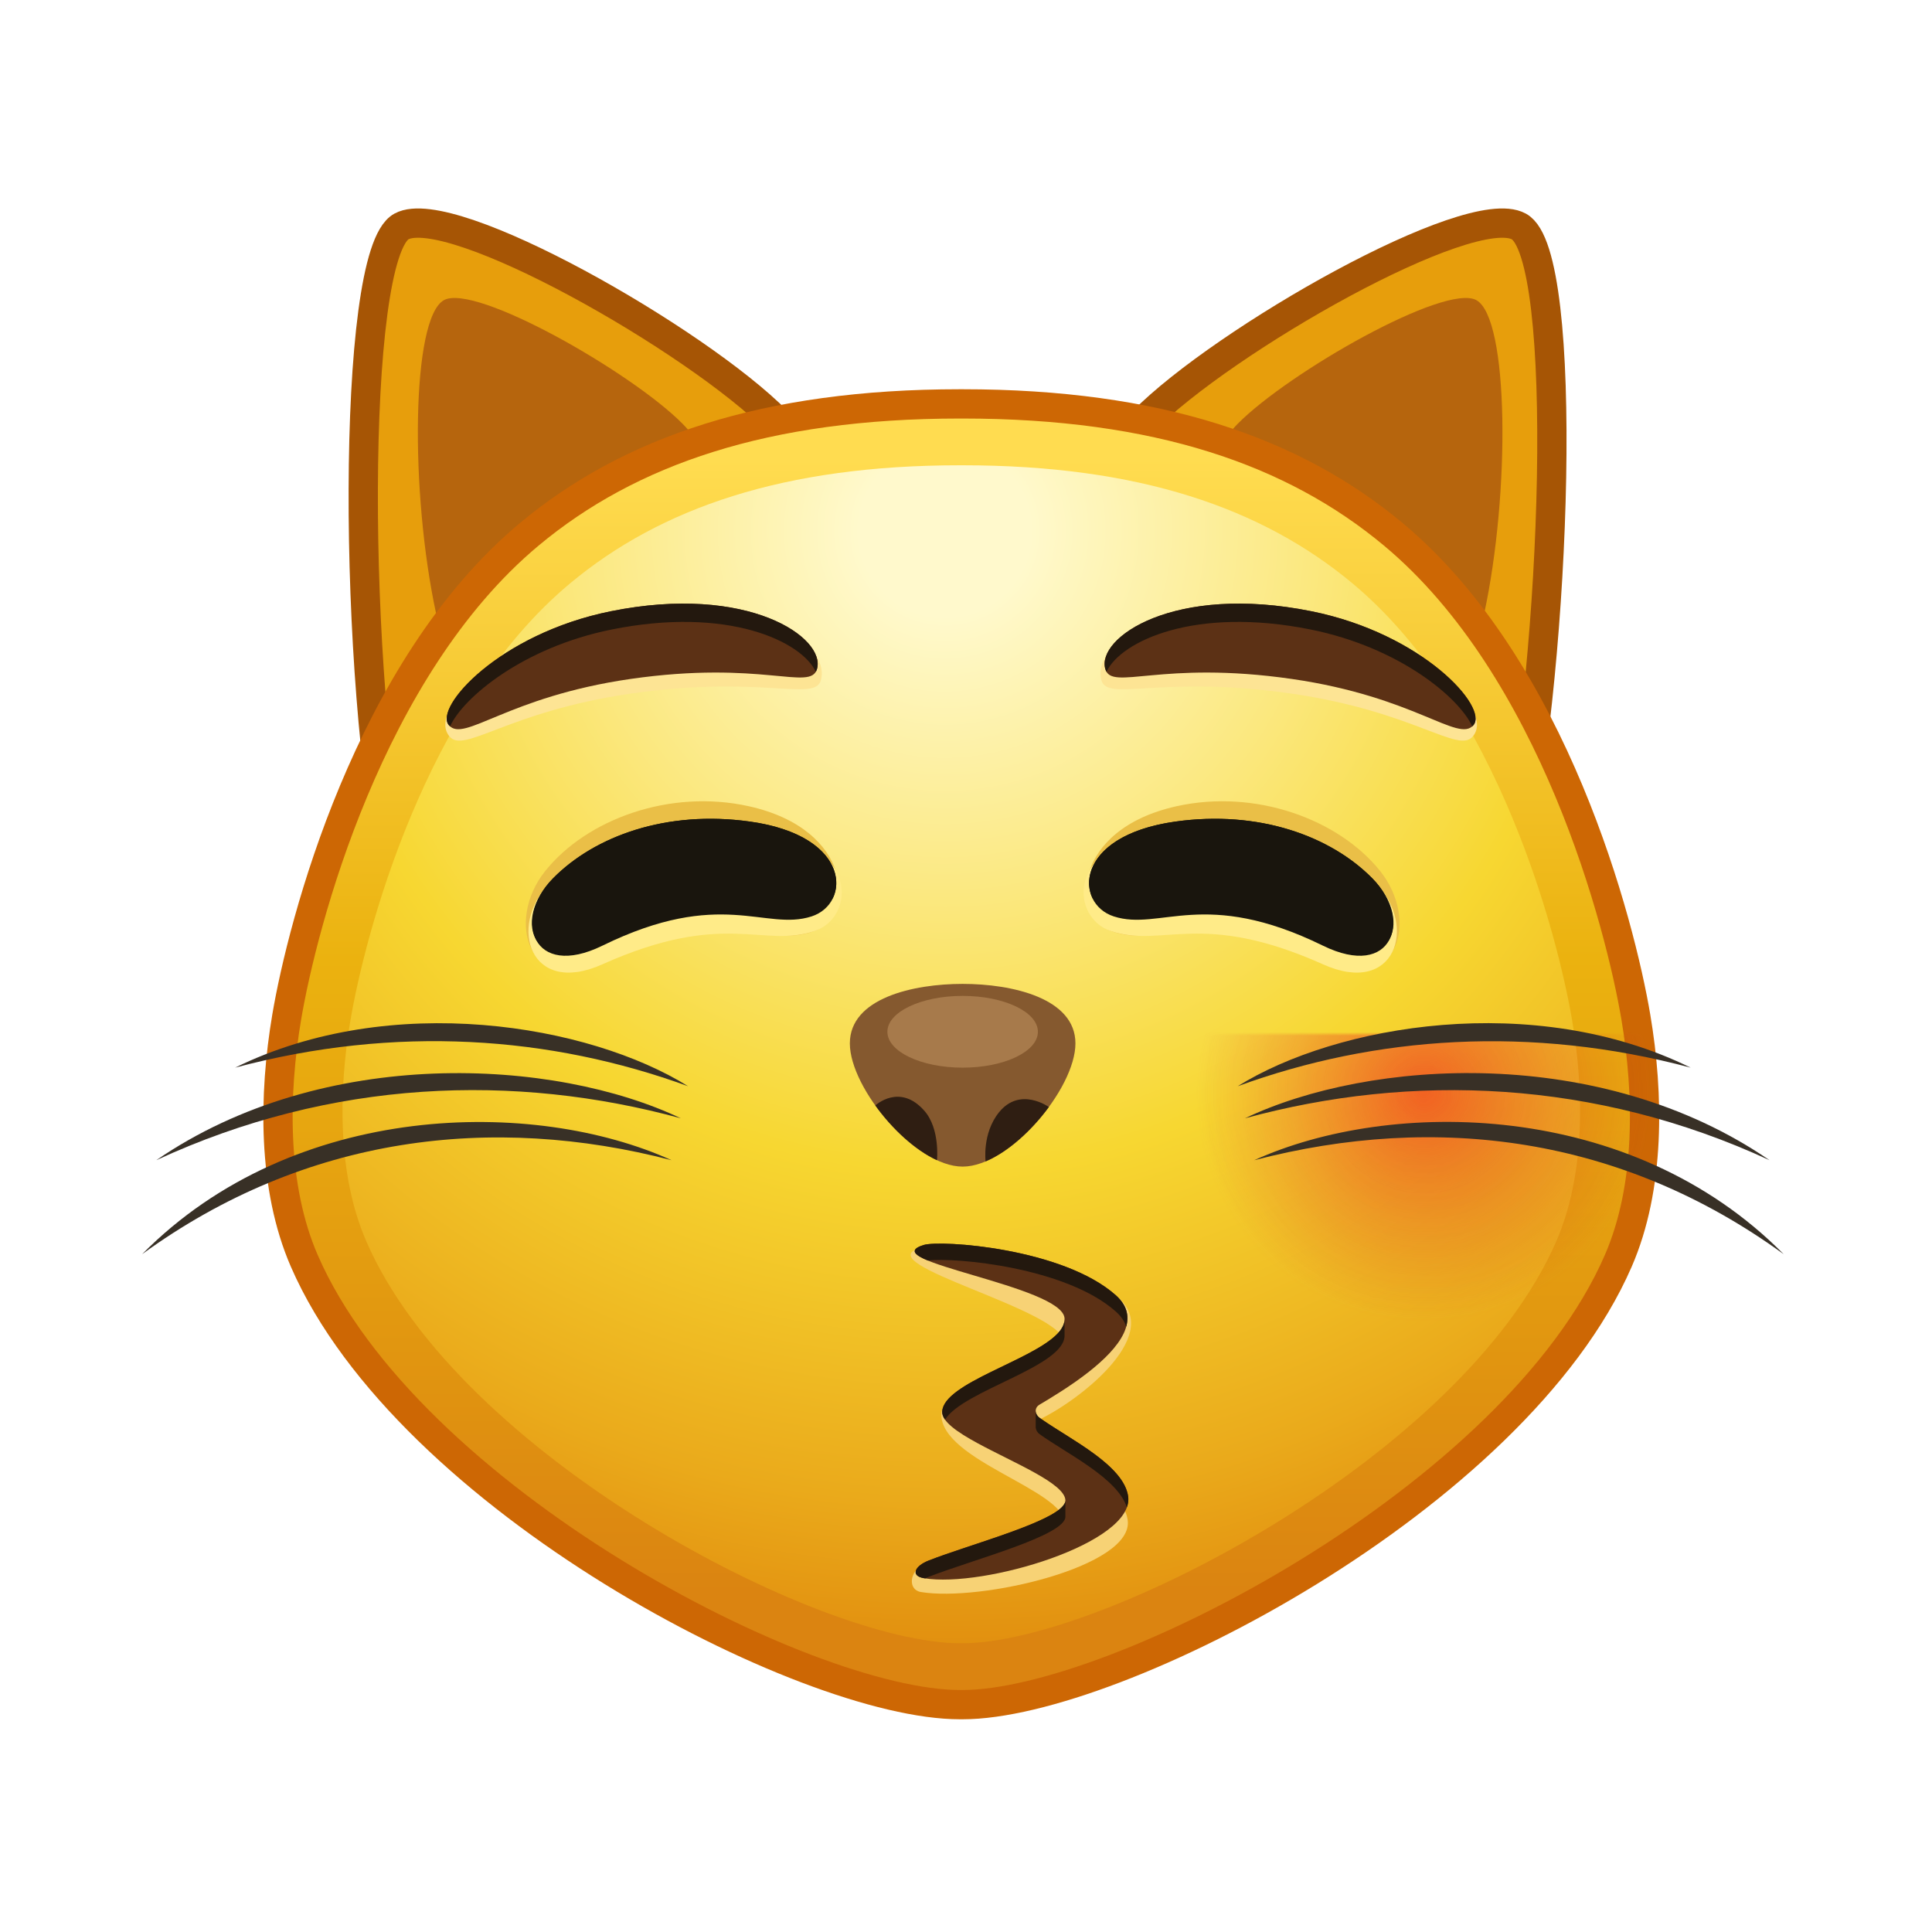 <svg xmlns="http://www.w3.org/2000/svg" xmlns:xlink="http://www.w3.org/1999/xlink" viewBox="0 0 512 512" width="512" height="512" style="width: 100%; height: 100%; transform: translate3d(0,0,0); content-visibility: visible;" preserveAspectRatio="xMidYMid meet"><defs><clipPath id="__lottie_element_2"><rect width="512" height="512" x="0" y="0"></rect></clipPath><radialGradient id="__lottie_element_33" spreadMethod="pad" gradientUnits="userSpaceOnUse" cx="122" cy="16" r="62.652" fx="122" fy="16"><stop offset="0%" stop-color="rgb(241,12,28)"></stop><stop offset="60%" stop-color="rgb(224,29,33)"></stop><stop offset="100%" stop-color="rgb(207,45,38)"></stop></radialGradient><mask id="__lottie_element_35"><path fill="url(#__lottie_element_34)" d=" M185.252,16.526 C185.252,51.128 157.202,79.178 122.6,79.178 C87.998,79.178 59.948,51.128 59.948,16.526 C59.948,-18.076 87.998,-46.126 122.6,-46.126 C157.202,-46.126 185.252,-18.076 185.252,16.526z"></path></mask><radialGradient id="__lottie_element_34" spreadMethod="pad" gradientUnits="userSpaceOnUse" cx="122" cy="16" r="62.652" fx="122" fy="16"><stop stop-color="rgb(255,255,255)" offset="0%" stop-opacity="1"></stop><stop stop-color="rgb(255,255,255)" offset="50%" stop-opacity="0.5"></stop><stop stop-color="rgb(255,255,255)" offset="100%" stop-opacity="0"></stop></radialGradient><radialGradient id="__lottie_element_36" spreadMethod="pad" gradientUnits="userSpaceOnUse" cx="-132" cy="16" r="62.652" fx="-132" fy="16"><stop offset="0%" stop-color="rgb(241,12,28)"></stop><stop offset="60%" stop-color="rgb(224,29,33)"></stop><stop offset="100%" stop-color="rgb(207,45,38)"></stop></radialGradient><mask id="__lottie_element_38"><path fill="url(#__lottie_element_37)" d=" M-68.987,16.526 C-68.987,51.128 -97.037,79.178 -131.639,79.178 C-166.241,79.178 -194.291,51.128 -194.291,16.526 C-194.291,-18.076 -166.241,-46.126 -131.639,-46.126 C-97.037,-46.126 -68.987,-18.076 -68.987,16.526z"></path></mask><radialGradient id="__lottie_element_37" spreadMethod="pad" gradientUnits="userSpaceOnUse" cx="-132" cy="16" r="62.652" fx="-132" fy="16"><stop stop-color="rgb(255,255,255)" offset="0%" stop-opacity="1"></stop><stop stop-color="rgb(255,255,255)" offset="50%" stop-opacity="0.5"></stop><stop stop-color="rgb(255,255,255)" offset="100%" stop-opacity="0"></stop></radialGradient><linearGradient id="__lottie_element_42" spreadMethod="pad" gradientUnits="userSpaceOnUse" x1="-3.36" y1="-157.17" x2="-3.035" y2="176.132"><stop offset="0%" stop-color="rgb(255,220,80)"></stop><stop offset="21%" stop-color="rgb(245,199,48)"></stop><stop offset="41%" stop-color="rgb(235,178,15)"></stop><stop offset="67%" stop-color="rgb(227,155,16)"></stop><stop offset="93%" stop-color="rgb(219,132,17)"></stop></linearGradient><radialGradient id="__lottie_element_43" spreadMethod="pad" gradientUnits="userSpaceOnUse" cx="-8.875" cy="-137.442" r="335.196" fx="-8.875" fy="-137.442"><stop offset="7%" stop-color="rgb(255,249,204)"></stop><stop offset="30%" stop-color="rgb(251,232,127)"></stop><stop offset="52%" stop-color="rgb(247,215,49)"></stop><stop offset="79%" stop-color="rgb(234,170,27)"></stop><stop offset="100%" stop-color="rgb(220,124,6)"></stop></radialGradient></defs><g clip-path="url(#__lottie_element_2)"><g style="display: block;" transform="matrix(0.97,0,0,0.97,259,274)" opacity="1"><g opacity="1" transform="matrix(1,0,0,1,0,0)"><path fill="rgb(231,158,12)" fill-opacity="1" d=" M45.366,-167.438 C67.229,-189.534 134.496,-227.924 147.941,-220.605 C162.038,-212.931 158.059,-102.248 146.831,-50.24 C135.603,1.768 -5.618,-115.912 45.366,-167.438z"></path><path stroke-linecap="butt" stroke-linejoin="miter" fill-opacity="0" stroke-miterlimit="10" stroke="rgb(166,85,5)" stroke-opacity="1" stroke-width="8" d=" M45.366,-167.438 C67.229,-189.534 134.496,-227.924 147.941,-220.605 C162.038,-212.931 158.059,-102.248 146.831,-50.24 C135.603,1.768 -5.618,-115.912 45.366,-167.438z"></path></g><g opacity="1" transform="matrix(1,0,0,1,0,0)"><path fill="rgb(182,101,13)" fill-opacity="1" d=" M71.157,-166.71 C85.046,-180.747 127.777,-205.135 136.318,-200.485 C145.273,-195.61 145.605,-147.85 138.472,-114.811 C131.34,-81.773 38.769,-133.978 71.157,-166.71z"></path></g></g><g style="display: block;" transform="matrix(0.97,0,0,0.97,259,274)" opacity="1"><g opacity="1" transform="matrix(1,0,0,1,0,0)"><path fill="rgb(231,158,12)" fill-opacity="1" d=" M-54.75,-167.438 C-76.613,-189.534 -143.88,-227.924 -157.325,-220.605 C-171.422,-212.931 -170.443,-95.748 -159.215,-43.74 C-147.987,8.268 -3.766,-115.912 -54.75,-167.438z"></path><path stroke-linecap="butt" stroke-linejoin="miter" fill-opacity="0" stroke-miterlimit="10" stroke="rgb(166,85,5)" stroke-opacity="1" stroke-width="8" d=" M-54.75,-167.438 C-76.613,-189.534 -143.88,-227.924 -157.325,-220.605 C-171.422,-212.931 -170.443,-95.748 -159.215,-43.74 C-147.987,8.268 -3.766,-115.912 -54.75,-167.438z"></path></g><g opacity="1" transform="matrix(1,0,0,1,0,0)"><path fill="rgb(182,101,13)" fill-opacity="1" d=" M-80.541,-166.71 C-94.43,-180.747 -137.161,-205.135 -145.702,-200.485 C-154.657,-195.61 -154.988,-147.85 -147.856,-114.811 C-140.724,-81.773 -48.153,-133.978 -80.541,-166.71z"></path></g></g><g style="display: block;" transform="matrix(0.97,0,0,0.97,259,274)" opacity="1"><g opacity="1" transform="matrix(1,0,0,1,0,0)"><path fill="url(#__lottie_element_42)" fill-opacity="1" d=" M179.908,-4.639 C175.638,-29.896 157.601,-99.854 113.641,-136.502 C86.307,-159.289 49.107,-172.129 -3.972,-172.129 C-4.137,-172.129 -4.627,-172.129 -4.792,-172.129 C-57.871,-172.129 -95.07,-159.289 -122.404,-136.502 C-166.365,-99.854 -184.402,-29.896 -188.672,-4.639 C-192.273,16.664 -192.623,41.885 -183.872,62.011 C-155.686,126.837 -47.198,183.241 -4.792,183.241 C-4.627,183.241 -4.137,183.241 -3.972,183.241 C37.614,183.241 146.922,126.837 175.108,62.011 C183.858,41.885 183.509,16.664 179.908,-4.639z"></path></g><g opacity="1" transform="matrix(1,0,0,1,0,0)"><path fill="url(#__lottie_element_43)" fill-opacity="1" d=" M162.513,-3.676 C158.646,-26.549 142.311,-89.904 102.5,-123.093 C77.746,-143.729 44.059,-155.357 -4.01,-155.357 C-4.159,-155.357 -4.603,-155.357 -4.753,-155.357 C-52.822,-155.357 -86.51,-143.729 -111.264,-123.093 C-151.075,-89.904 -167.41,-26.549 -171.277,-3.676 C-174.538,15.616 -174.855,38.455 -166.93,56.682 C-141.404,115.389 -43.156,166.47 -4.753,166.47 C-4.603,166.47 -4.159,166.47 -4.01,166.47 C33.65,166.47 132.64,115.389 158.166,56.682 C166.09,38.455 165.774,15.616 162.513,-3.676z"></path></g><g opacity="1" transform="matrix(1,0,0,1,0,0)"><path stroke-linecap="butt" stroke-linejoin="miter" fill-opacity="0" stroke-miterlimit="10" stroke="rgb(205,103,4)" stroke-opacity="1" stroke-width="8" d=" M179.908,-4.639 C175.638,-29.896 157.601,-99.854 113.641,-136.502 C86.307,-159.289 49.107,-172.129 -3.972,-172.129 C-4.137,-172.129 -4.627,-172.129 -4.792,-172.129 C-57.871,-172.129 -95.07,-159.289 -122.404,-136.502 C-166.365,-99.854 -184.402,-29.896 -188.672,-4.639 C-192.273,16.664 -192.623,41.885 -183.872,62.011 C-155.686,126.837 -47.198,183.241 -4.792,183.241 C-4.627,183.241 -4.137,183.241 -3.972,183.241 C37.614,183.241 146.922,126.837 175.108,62.011 C183.858,41.885 183.509,16.664 179.908,-4.639z"></path></g></g><g style="display: block;" transform="matrix(0.97,0,0,0.97,259,274)" opacity="0.55"><g opacity="1" transform="matrix(1,0,0,1,0,0)"><path fill="url(#__lottie_element_33)" mask="url(#__lottie_element_35)" fill-opacity="1" d="M0 0 M185.252,16.526 C185.252,51.128 157.202,79.178 122.6,79.178 C87.998,79.178 59.948,51.128 59.948,16.526 C59.948,-18.076 87.998,-46.126 122.6,-46.126 C157.202,-46.126 185.252,-18.076 185.252,16.526z"></path></g><g opacity="1" transform="matrix(1,0,0,1,0,0)"><path fill="url(#__lottie_element_36)" mask="url(#__lottie_element_38)" fill-opacity="1" d="M0 0 M-68.987,16.526 C-68.987,51.128 -97.037,79.178 -131.639,79.178 C-166.241,79.178 -194.291,51.128 -194.291,16.526 C-194.291,-18.076 -166.241,-46.126 -131.639,-46.126 C-97.037,-46.126 -68.987,-18.076 -68.987,16.526z"></path></g></g><g style="display: block;" transform="matrix(0.97,0,0,0.97,259,274)" opacity="1"><g opacity="1" transform="matrix(1,0,0,1,0,0)"><path fill="rgb(247,210,117)" fill-opacity="1" d=" M-15.819,58.527 C-11.138,57.084 24.304,59.466 38.777,72.323 C50.537,82.77 27.12,100.699 16.506,105.547 C14.937,106.264 15.551,110.396 16.924,111.38 C24.724,116.973 39.834,124.118 41.079,132.787 C42.912,145.558 0.777,155.213 -15.433,152.47 C-19.099,151.85 -18.518,146.615 -14.661,145.098 C-2.87,140.461 23.936,139.037 23.936,133.844 C23.936,124.527 -9.836,116.642 -9.836,103.956 C-9.836,94.724 24.193,93.616 23.711,84.187 C23.255,75.272 -30.003,62.898 -15.819,58.527z"></path></g><g opacity="1" transform="matrix(1,0,0,1,0,0)"><path fill="rgb(92,49,21)" fill-opacity="1" d=" M-14.598,148.697 C-18.268,148.077 -17.187,145.407 -13.326,143.887 C-1.54,139.247 24.273,132.577 24.059,127.387 C23.879,122.767 9.898,117.177 0.014,111.787 C-5.513,108.787 -9.758,105.837 -9.6,103.157 C-9.375,99.207 -3.104,95.707 3.943,92.247 C13.332,87.637 24.115,83.117 23.834,77.727 C23.384,68.807 -28.849,62.037 -14.665,57.667 C-9.982,56.227 23.362,58.527 37.827,71.387 C45.155,77.887 38.615,85.897 30.555,92.247 C25.669,96.107 20.231,99.357 16.978,101.297 C15.515,102.167 15.684,103.937 17.057,104.917 C19.95,106.997 23.846,109.287 27.673,111.787 C34.157,116.027 40.427,120.877 41.204,126.327 C43.039,139.097 1.612,151.437 -14.598,148.697z"></path></g><g opacity="1" transform="matrix(1,0,0,1,0,0)"><path fill="rgb(35,24,14)" fill-opacity="1" d=" M22.975,80.541 C22.868,80.708 22.752,80.874 22.626,81.04 C22.565,81.121 22.503,81.201 22.437,81.281 C22.311,81.435 22.176,81.589 22.035,81.742 C21.968,81.815 21.906,81.889 21.835,81.962 C14.701,89.336 -9.147,95.377 -9.6,103.157 C-9.645,103.877 -9.363,104.617 -8.823,105.377 C-3.769,97.257 24.273,90.837 23.834,82.187 C23.834,82.187 23.834,77.927 23.834,77.927 C23.834,78.821 23.523,79.689 22.975,80.541z"></path></g><g opacity="1" transform="matrix(1,0,0,1,0,0)"><path fill="rgb(35,24,14)" fill-opacity="1" d=" M40.675,79.977 C40.236,78.557 39.324,77.167 37.827,75.837 C24.228,63.757 -6.064,60.997 -13.528,61.907 C-17.4,60.307 -18.65,58.897 -14.665,57.667 C-9.982,56.227 23.362,58.527 37.827,71.387 C40.844,74.067 41.508,77.007 40.675,79.977z"></path></g><g opacity="1" transform="matrix(1,0,0,1,0,0)"><path fill="rgb(35,24,14)" fill-opacity="1" d=" M41.204,126.327 C39.999,117.877 25.601,110.877 17.665,105.337 C17.663,105.338 17.662,105.339 17.66,105.34 C17.458,105.199 17.25,105.058 17.057,104.917 C16.337,104.407 15.954,103.677 15.954,102.977 C15.954,102.977 15.954,107.617 15.954,107.617 C15.954,107.617 15.969,107.611 15.969,107.611 C16.028,108.258 16.4,108.908 17.057,109.377 C24.408,114.657 38.288,121.317 40.855,129.337 C41.226,128.337 41.35,127.337 41.204,126.327z"></path></g><g opacity="1" transform="matrix(1,0,0,1,0,0)"><path fill="rgb(35,24,14)" fill-opacity="1" d=" M22.878,129.496 C17.726,134.29 -3.091,139.855 -13.326,143.887 C-17.187,145.407 -18.268,148.077 -14.598,148.697 C-14.474,148.717 -14.35,148.737 -14.226,148.747 C-13.945,148.607 -13.641,148.467 -13.326,148.347 C-1.54,143.707 24.273,137.027 24.059,131.837 C24.059,131.837 24.059,127.447 24.059,127.447 C24.059,128.109 23.63,128.795 22.878,129.496z"></path></g></g><g style="display: none;"><g><g><g><path></path></g><g><path></path></g><g><path></path></g><g><path></path></g></g></g></g><g style="display: block;" transform="matrix(0.97,0,0,0.97,259,274)" opacity="1"><g opacity="1" transform="matrix(1,0,0,1,0,0)"><path fill="rgb(133,89,47)" fill-opacity="1" d=" M-4.01,-13.67 C-17.506,-13.67 -34.826,-9.782 -34.826,2.595 C-34.826,14.972 -16.919,36.251 -4.01,36.251 C8.899,36.251 26.806,14.972 26.806,2.595 C26.806,-9.782 9.486,-13.67 -4.01,-13.67z"></path></g><g opacity="1" transform="matrix(1,0,0,1,0,0)"><path fill="rgb(47,30,18)" fill-opacity="1" d=" M-11.022,34.491 C-11.022,34.491 -11.032,34.491 -11.042,34.501 C-17.072,31.701 -23.302,25.911 -27.862,19.551 C-27.862,19.551 -27.862,19.541 -27.862,19.541 C-27.862,19.541 -21.219,13.339 -14.482,20.981 C-10.123,25.926 -11.022,34.491 -11.022,34.491z"></path></g><g opacity="1" transform="matrix(1,0,0,1,0,0)"><path fill="rgb(47,30,18)" fill-opacity="1" d=" M19.548,19.971 C14.808,26.431 8.398,32.241 2.268,34.831 C2.268,34.831 2.258,34.831 2.258,34.831 C2.258,34.831 1.283,27.195 5.903,21.445 C11.667,14.271 19.548,19.971 19.548,19.971z"></path></g><g opacity="1" transform="matrix(1,0,0,1,0,0)"><path fill="rgb(167,122,75)" fill-opacity="1" d=" M16.551,-0.588 C16.551,4.826 7.346,9.216 -4.01,9.216 C-15.366,9.216 -24.571,4.826 -24.571,-0.588 C-24.571,-6.002 -15.366,-10.391 -4.01,-10.391 C7.346,-10.391 16.551,-6.002 16.551,-0.588z"></path></g></g><g style="display: block;" transform="matrix(0.97,0,0,0.97,259,274)" opacity="1"><g opacity="1" transform="matrix(1,0,0,1,0,0)"><g opacity="1" transform="matrix(1,0,0,1,0,0)"><g opacity="1" transform="matrix(1,0,0,1,0,0)"><path fill="rgb(234,191,71)" fill-opacity="1" d=" M-118.046,-44.517 C-106.724,-58.653 -84,-67 -62.414,-62.202 C-33.822,-55.846 -33.506,-32.307 -44.356,-28.161 C-58.606,-22.716 -68.157,-37.037 -102.639,-19.985 C-122.47,-10.178 -129.054,-30.773 -118.046,-44.517z"></path></g></g><g opacity="1" transform="matrix(1,0,0,1,0,0)"><g opacity="1" transform="matrix(1,0,0,1,0,0)"><path fill="rgb(255,235,136)" fill-opacity="1" d=" M-117,-41 C-105.415,-52.829 -83.142,-59.303 -60,-56 C-31.651,-51.954 -33.546,-31.772 -44.417,-28.117 C-58.694,-23.317 -69,-34 -102.467,-19.002 C-122.235,-10.143 -128.264,-29.498 -117,-41z"></path></g></g><g opacity="1" transform="matrix(1,0,0,1,0,0)"><g opacity="1" transform="matrix(1,0,0,1,0,0)"><path fill="rgb(25,21,13)" fill-opacity="1" d=" M-115.895,-42.529 C-104.482,-54.09 -84.862,-61.208 -62.093,-58.009 C-34.202,-54.09 -34.547,-35.571 -45.286,-32.104 C-58,-28 -70,-40 -102.415,-24.118 C-121.549,-14.743 -126.992,-31.288 -115.895,-42.529z"></path></g></g><g opacity="1" transform="matrix(1,0,0,1,0,0)"><g opacity="1" transform="matrix(1,0,0,1,0,0)"><path fill="rgb(25,21,13)" fill-opacity="1" d=" M-39.57,-36.93 C-40.01,-43.31 -46.44,-49.72 -62.45,-52.1 C-84.56,-55.39 -103.56,-48.36 -114.58,-36.85 C-118.51,-32.74 -120.35,-29.06 -120.15,-25.17 C-123.16,-29.33 -121.81,-36.53 -115.89,-42.53 C-104.48,-54.09 -84.86,-61.21 -62.09,-58.01 C-40.99,-55.04 -36.07,-43.79 -39.57,-36.93z"></path></g></g></g><g opacity="0" transform="matrix(1,0,0,1,-141.5,0)"><g opacity="1" transform="matrix(1,0,0,1,0,0)"><path fill="rgb(255,235,136)" fill-opacity="1" d=" M94,-34.426 C92.836,-26.282 77.773,-34.52 65.313,-34.52 C52.853,-34.52 36.786,-26.055 37.938,-34.113 C39.085,-42.132 52.54,-44.675 65,-44.675 C77.46,-44.675 95.149,-42.461 94,-34.426z"></path></g><g opacity="1" transform="matrix(1,0,0,1,0,0)"><g opacity="1" transform="matrix(1,0,0,1,0,0)"><path fill="rgb(25,21,13)" fill-opacity="1" d=" M94.122,-35.43 C93.486,-26.948 77.648,-36.43 65.188,-36.43 C52.728,-36.43 37.445,-27.234 38.065,-35.493 C38.648,-43.269 52.04,-46.555 64.5,-46.555 C76.96,-46.555 94.705,-43.206 94.122,-35.43z"></path></g><g opacity="1" transform="matrix(0.9,0,0,0.7,6.65,-2.598)"><g opacity="1" transform="matrix(1,0,0,1,0,0)"><path fill="rgb(72,73,73)" fill-opacity="1" d=" M80.641,-39.516 C80.641,-39.516 73.978,-43.604 64.688,-43.604 C55.398,-43.604 49.359,-39.641 49.359,-39.641 C49.359,-39.641 55.21,-44.714 64.5,-44.714 C73.79,-44.714 80.641,-39.516 80.641,-39.516z"></path></g></g></g><g opacity="1" transform="matrix(1,0,0,1,0,0)"><path fill="rgb(242,242,242)" fill-opacity="1" d=" M71.938,-40.801 C71.938,-40.766 69.761,-41.926 67,-41.926 C64.239,-41.926 62.25,-41.016 62.25,-41.051 C62.25,-41.086 64.239,-42.051 67,-42.051 C69.761,-42.051 71.938,-40.836 71.938,-40.801z"></path></g></g></g><g style="display: block;" transform="matrix(-0.97,0,0,0.97,251.24,274)" opacity="1"><g opacity="1" transform="matrix(1,0,0,1,0,0)"><g opacity="1" transform="matrix(1,0,0,1,0,0)"><g opacity="1" transform="matrix(1,0,0,1,0,0)"><path fill="rgb(234,191,71)" fill-opacity="1" d=" M-118.046,-44.517 C-106.724,-58.653 -84,-67 -62.414,-62.202 C-33.822,-55.846 -33.506,-32.307 -44.356,-28.161 C-58.606,-22.716 -68.157,-37.037 -102.639,-19.985 C-122.47,-10.178 -129.054,-30.773 -118.046,-44.517z"></path></g></g><g opacity="1" transform="matrix(1,0,0,1,0,0)"><g opacity="1" transform="matrix(1,0,0,1,0,0)"><path fill="rgb(255,235,136)" fill-opacity="1" d=" M-117,-41 C-105.415,-52.829 -83.142,-59.303 -60,-56 C-31.651,-51.954 -33.546,-31.772 -44.417,-28.117 C-58.694,-23.317 -69,-34 -102.467,-19.002 C-122.235,-10.143 -128.264,-29.498 -117,-41z"></path></g></g><g opacity="1" transform="matrix(1,0,0,1,0,0)"><g opacity="1" transform="matrix(1,0,0,1,0,0)"><path fill="rgb(25,21,13)" fill-opacity="1" d=" M-115.895,-42.529 C-104.482,-54.09 -84.862,-61.208 -62.093,-58.009 C-34.202,-54.09 -34.547,-35.571 -45.286,-32.104 C-58,-28 -70,-40 -102.415,-24.118 C-121.549,-14.743 -126.992,-31.288 -115.895,-42.529z"></path></g></g><g opacity="1" transform="matrix(1,0,0,1,0,0)"><g opacity="1" transform="matrix(1,0,0,1,0,0)"><path fill="rgb(25,21,13)" fill-opacity="1" d=" M-39.57,-36.93 C-40.01,-43.31 -46.44,-49.72 -62.45,-52.1 C-84.56,-55.39 -103.56,-48.36 -114.58,-36.85 C-118.51,-32.74 -120.35,-29.06 -120.15,-25.17 C-123.16,-29.33 -121.81,-36.53 -115.89,-42.53 C-104.48,-54.09 -84.86,-61.21 -62.09,-58.01 C-40.99,-55.04 -36.07,-43.79 -39.57,-36.93z"></path></g></g></g><g opacity="0" transform="matrix(1,0,0,1,-141.5,0)"><g opacity="1" transform="matrix(1,0,0,1,0,0)"><path fill="rgb(255,235,136)" fill-opacity="1" d=" M94,-34.426 C92.836,-26.282 77.773,-34.52 65.313,-34.52 C52.853,-34.52 36.786,-26.055 37.938,-34.113 C39.085,-42.132 52.54,-44.675 65,-44.675 C77.46,-44.675 95.149,-42.461 94,-34.426z"></path></g><g opacity="1" transform="matrix(1,0,0,1,0,0)"><g opacity="1" transform="matrix(1,0,0,1,0,0)"><path fill="rgb(25,21,13)" fill-opacity="1" d=" M94.122,-35.43 C93.486,-26.948 77.648,-36.43 65.188,-36.43 C52.728,-36.43 37.445,-27.234 38.065,-35.493 C38.648,-43.269 52.04,-46.555 64.5,-46.555 C76.96,-46.555 94.705,-43.206 94.122,-35.43z"></path></g><g opacity="1" transform="matrix(0.9,0,0,0.7,6.65,-2.319)"><g opacity="1" transform="matrix(1,0,0,1,0,0)"><path fill="rgb(72,73,73)" fill-opacity="1" d=" M80.641,-39.516 C80.641,-39.516 73.978,-43.604 64.688,-43.604 C55.398,-43.604 49.359,-39.641 49.359,-39.641 C49.359,-39.641 55.21,-44.714 64.5,-44.714 C73.79,-44.714 80.641,-39.516 80.641,-39.516z"></path></g></g></g><g opacity="1" transform="matrix(1,0,0,1,0,0)"><path fill="rgb(242,242,242)" fill-opacity="1" d=" M71.938,-40.801 C71.938,-40.766 69.761,-41.926 67,-41.926 C64.239,-41.926 62.25,-41.016 62.25,-41.051 C62.25,-41.086 64.239,-42.051 67,-42.051 C69.761,-42.051 71.938,-40.836 71.938,-40.801z"></path></g></g></g><g style="display: block;" transform="matrix(0.97,0,0,0.97,259,274)" opacity="1"><g opacity="1" transform="matrix(1,0,0,1,0,0)"><path fill="rgb(253,228,148)" fill-opacity="1" d=" M89.476,-113.872 C51.942,-121.444 31.213,-106.78 33.883,-96.687 C35.501,-90.573 49.94,-98.161 85.789,-92.982 C119.57,-88.102 131.426,-76.352 135.434,-81.346 C141.693,-89.145 119.929,-107.729 89.476,-113.872z"></path></g><g opacity="1" transform="matrix(1,0,0,1,0,0)"><path fill="rgb(92,49,21)" fill-opacity="1" d=" M91.293,-115.477 C53.759,-123.049 32.432,-108.227 34.98,-99.653 C36.782,-93.591 50.071,-102.159 85.92,-96.98 C119.701,-92.1 131.37,-79.479 135.532,-84.345 C139.694,-89.211 121.746,-109.334 91.293,-115.477z"></path></g><g opacity="1" transform="matrix(1,0,0,1,0,0)"><path fill="rgb(35,24,14)" fill-opacity="1" d=" M135.532,-84.345 C135.438,-84.228 135.335,-84.121 135.222,-84.025 C131.628,-91.887 115.319,-105.589 91.126,-110.476 C59.34,-116.893 39.172,-107.249 35.287,-98.932 C35.164,-99.146 35.061,-99.38 34.98,-99.653 C32.43,-108.231 53.758,-123.049 91.29,-115.473 C121.745,-109.33 139.694,-89.211 135.532,-84.345z"></path></g></g><g style="display: block;" transform="matrix(0.97,0,0,0.97,259,274)" opacity="1"><g opacity="1" transform="matrix(1,0,0,1,0,0)"><path fill="rgb(253,228,148)" fill-opacity="1" d=" M-98.313,-113.872 C-60.779,-121.444 -40.049,-106.78 -42.719,-96.687 C-44.337,-90.573 -58.776,-98.161 -94.625,-92.982 C-128.406,-88.102 -140.262,-76.352 -144.27,-81.346 C-150.529,-89.145 -128.766,-107.729 -98.313,-113.872z"></path></g><g opacity="1" transform="matrix(1,0,0,1,0,0)"><path fill="rgb(92,49,21)" fill-opacity="1" d=" M-100.129,-115.477 C-62.595,-123.049 -41.269,-108.227 -43.817,-99.653 C-45.619,-93.591 -58.907,-102.159 -94.756,-96.98 C-128.537,-92.1 -140.206,-79.479 -144.368,-84.345 C-148.53,-89.211 -130.582,-109.334 -100.129,-115.477z"></path></g><g opacity="1" transform="matrix(1,0,0,1,0,0)"><path fill="rgb(35,24,14)" fill-opacity="1" d=" M-144.368,-84.345 C-144.274,-84.228 -144.171,-84.121 -144.058,-84.025 C-140.464,-91.887 -124.155,-105.589 -99.962,-110.476 C-68.176,-116.893 -48.008,-107.249 -44.123,-98.932 C-44,-99.146 -43.898,-99.38 -43.817,-99.653 C-41.267,-108.231 -62.594,-123.049 -100.126,-115.473 C-130.581,-109.33 -148.53,-89.211 -144.368,-84.345z"></path></g></g><g style="display: block;" transform="matrix(0.97,0,0,0.97,259,274)" opacity="1"><g opacity="1" transform="matrix(1,0,0,1,0,0)"><path fill="rgb(56,48,38)" fill-opacity="1" d=" M71.134,14.29 C98.089,-2.52 152.067,-11.838 194.896,9.216 C151.126,-2.46 108.677,0.591 71.134,14.29z"></path></g><g opacity="1" transform="matrix(1,0,0,1,0,0)"><path fill="rgb(56,48,38)" fill-opacity="1" d=" M73.12,23.056 C107.151,6.83 170.282,2.801 216.437,34.501 C168.781,12.453 118.69,10.613 73.12,23.056z"></path></g><g opacity="1" transform="matrix(1,0,0,1,0,0)"><path fill="rgb(56,48,38)" fill-opacity="1" d=" M75.66,34.501 C112.914,17.595 178.499,17.886 220.303,60.181 C176.08,28.023 125.577,21.521 75.66,34.501z"></path></g></g><g style="display: block;" transform="matrix(0.97,0,0,0.97,259,274)" opacity="1"><g opacity="1" transform="matrix(1,0,0,1,0,0)"><path fill="rgb(56,48,38)" fill-opacity="1" d=" M-79.014,14.291 C-116.633,0.564 -158.898,-2.488 -202.776,9.216 C-160.094,-11.764 -106.065,-2.579 -79.014,14.291z"></path></g><g opacity="1" transform="matrix(1,0,0,1,0,0)"><path fill="rgb(56,48,38)" fill-opacity="1" d=" M-81,23.056 C-126.359,10.67 -176.397,12.331 -224.316,34.501 C-178.576,3.084 -115.455,6.628 -81,23.056z"></path></g><g opacity="1" transform="matrix(1,0,0,1,0,0)"><path fill="rgb(56,48,38)" fill-opacity="1" d=" M-83.54,34.501 C-132.513,21.768 -183.588,27.752 -228.183,60.181 C-186.563,18.069 -120.903,17.545 -83.54,34.501z"></path></g></g></g></svg>